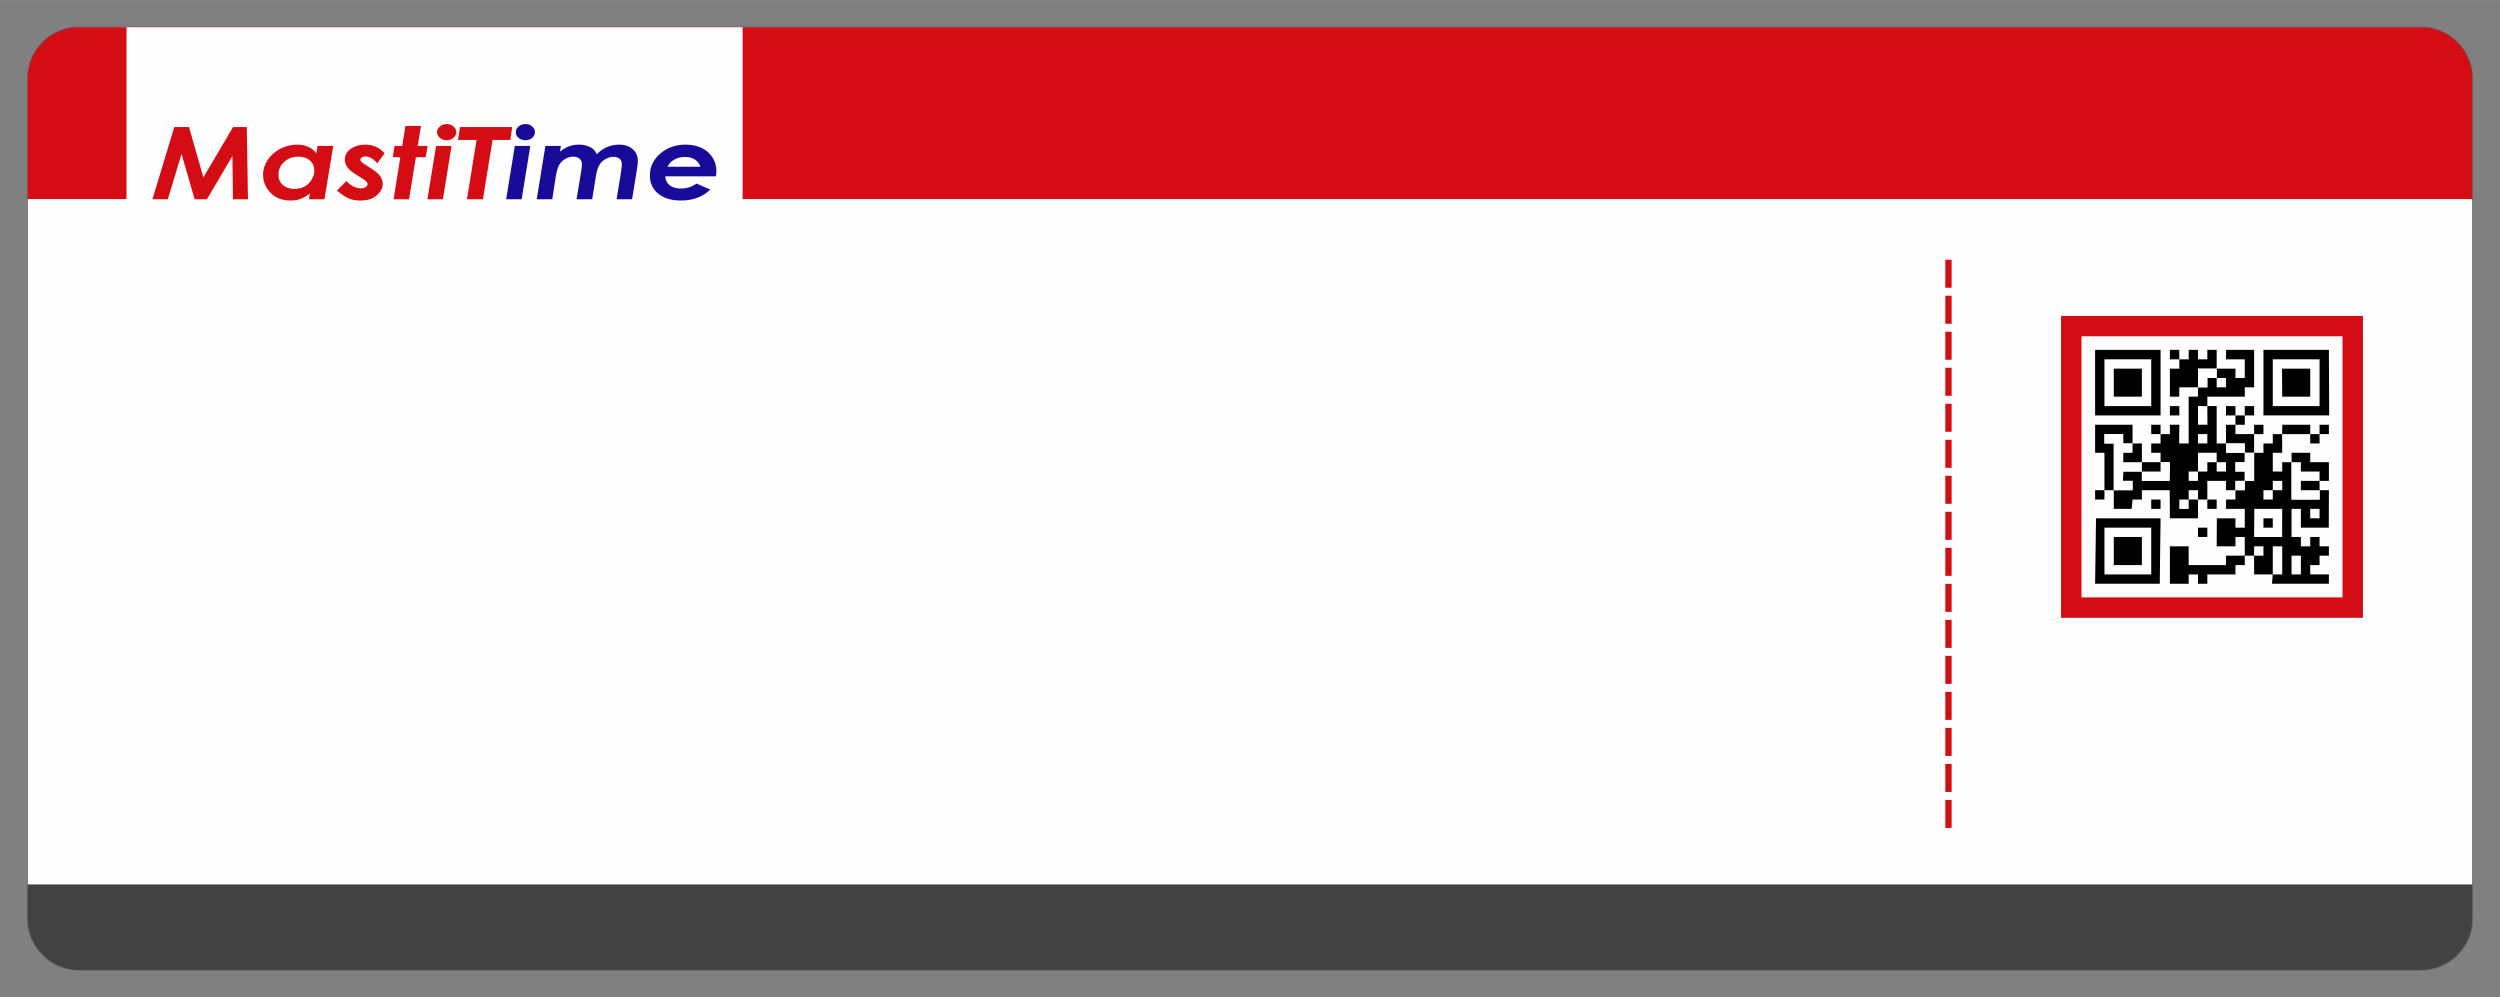<?xml version="1.0" encoding="UTF-8"?>
<!DOCTYPE svg PUBLIC "-//W3C//DTD SVG 1.1//EN" "http://www.w3.org/Graphics/SVG/1.1/DTD/svg11.dtd">
<!-- Creator: CorelDRAW X7 -->
<svg xmlns="http://www.w3.org/2000/svg" xml:space="preserve" width="251.739mm" height="100.404mm" version="1.1" style="shape-rendering:geometricPrecision; text-rendering:geometricPrecision; image-rendering:optimizeQuality; fill-rule:evenodd; clip-rule:evenodd"
viewBox="0 0 25174 10040"
 xmlns:xlink="http://www.w3.org/1999/xlink">
 <rect x="0" y="0" width="25174" height="10040" fill="#808080" stroke="none"/>
 <defs>
  <style type="text/css">
   <![CDATA[
    .str0 {stroke:#5B5B5B;stroke-width:7.62}
    .fil3 {fill:none}
    .fil0 {fill:#FEFEFE}
    .fil2 {fill:#434242}
    .fil4 {fill:black}
    .fil1 {fill:#D40C13}
    .fil5 {fill:#FEFEFE}
    .fil7 {fill:#190B99;fill-rule:nonzero}
    .fil6 {fill:#D40C13;fill-rule:nonzero}
   ]]>
  </style>
   <clipPath id="id0">
    <path d="M797 270l23580 0c287,0 522,235 522,522l0 8457c0,287 -235,521 -522,521l-23580 0c-287,0 -522,-234 -522,-521l0 -8457c0,-287 235,-522 522,-522z"/>
   </clipPath>
 </defs>
 <g id="Layer_x0020_1">
  <path class="fil0" d="M797 270l23580 0c287,0 522,235 522,522l0 8457c0,287 -235,521 -522,521l-23580 0c-287,0 -522,-234 -522,-521l0 -8457c0,-287 235,-522 522,-522z"/>
  <g style="clip-path:url(#id0)">
   <g id="_1967174874528">
    <rect class="fil1" x="275" y="273" width="24624" height="1731"/>
    <rect class="fil2" x="275" y="8905" width="24624" height="866"/>
   </g>
  </g>
  <path class="fil3 str0" d="M797 270l23580 0c287,0 522,235 522,522l0 8457c0,287 -235,521 -522,521l-23580 0c-287,0 -522,-234 -522,-521l0 -8457c0,-287 235,-522 522,-522z"/>
  <g id="_1967174555568">
   <rect class="fil1" x="20754" y="3181" width="3040" height="3040"/>
   <polygon class="fil0" points="20960,3386 23588,3386 23588,6015 20960,6015 "/>
   <g>
    <polygon class="fil4" points="22698,4559 22698,4842 22604,4842 22604,4936 22510,4936 22510,5030 22416,5030 22415,5124 22604,5124 22604,5313 22510,5313 22510,5219 22323,5219 22321,5501 22510,5501 22510,5407 22604,5407 22604,5595 22698,5595 22698,5784 22886,5784 22878,5878 23451,5878 23451,5784 23263,5784 23263,5690 23357,5690 23357,5595 23451,5595 23451,5501 23357,5501 23357,5407 23263,5407 23263,5501 23169,5501 23169,5407 23075,5407 23075,5124 23169,5124 23169,5313 23450,5313 23451,4936 23357,4936 23358,5030 23075,5030 23075,4654 22981,4654 22981,4748 22886,4748 22886,4559 22981,4559 22980,4371 22886,4371 22886,4465 22792,4465 22792,4559 "/>
    <polygon class="fil4" points="22321,3712 22321,3806 22227,3806 22227,3900 22133,3900 22133,3994 22039,3994 22039,4465 21943,4465 21945,4277 21850,4277 21850,4371 21756,4371 21756,4465 21662,4465 21662,4559 21756,4559 21756,4654 21850,4654 21846,4842 21568,4842 21568,4748 21380,4748 21377,4842 21474,4842 21474,4936 21285,4936 21285,5124 21465,5124 21474,5030 21568,5030 21568,4936 21848,4936 21850,5219 22133,5219 22133,5030 22227,5030 22227,4842 22415,4842 22415,4936 22510,4936 22510,4842 22604,4842 22604,4748 22510,4748 22510,4654 22604,4654 22604,4559 22415,4559 22415,4465 22321,4465 22321,4089 22227,4089 22227,3994 22604,3994 22604,3900 22698,3900 22698,3523 22416,3523 22415,3618 22604,3618 22604,3806 22510,3806 22510,3712 "/>
    <polygon class="fil4" points="22792,4183 23454,4183 23451,3523 22792,3523 "/>
    <polygon class="fil4" points="21097,4183 21756,4183 21756,3523 21765,3523 21097,3523 "/>
    <polygon class="fil4" points="21097,5878 21748,5878 21756,5219 21106,5219 "/>
    <polygon class="fil5" points="21191,4089 21679,4089 21662,4089 21662,3618 21191,3618 "/>
    <polygon class="fil5" points="22886,4089 23357,4089 23357,3618 22886,3618 "/>
    <polygon class="fil5" points="21191,5784 21662,5784 21662,5313 21191,5313 "/>
    <polygon class="fil4" points="22604,5595 22415,5595 22415,5690 22039,5690 22039,5501 21850,5501 21850,5878 22039,5878 22039,5784 22133,5784 22133,5878 22227,5878 22227,5784 22510,5784 22510,5690 22604,5690 "/>
    <polygon class="fil4" points="21945,3618 21945,3712 21850,3712 21850,3994 21944,3994 21945,3900 22133,3900 22133,3712 22321,3712 22321,3523 22227,3523 22227,3618 22133,3618 22133,3523 22039,3523 22039,3618 "/>
    <polygon class="fil4" points="21191,4936 21285,4936 21285,4465 21191,4465 21191,4371 21200,4371 21379,4371 21380,4465 21474,4465 21474,4277 21097,4277 21097,4559 21191,4559 "/>
    <polygon class="fil5" points="21285,4936 21474,4936 21474,4842 21377,4842 21380,4748 21568,4748 21568,4654 21380,4654 21381,4559 21474,4559 21474,4465 21380,4465 21379,4371 21200,4371 21191,4371 21191,4465 21285,4465 "/>
    <polygon class="fil4" points="22981,3994 23263,3994 23263,3712 22979,3712 "/>
    <polygon class="fil4" points="21285,5690 21568,5690 21568,5407 21285,5407 "/>
    <polygon class="fil4" points="21285,3994 21576,3994 21568,3994 21568,3712 21285,3712 "/>
    <polygon class="fil5" points="22698,5407 22980,5407 22981,5124 22700,5124 "/>
    <polygon class="fil5" points="23357,4936 23169,4936 23169,4842 23357,4842 23357,4748 23169,4748 23169,4654 23075,4654 23075,5030 23358,5030 "/>
    <polygon class="fil4" points="23075,4654 23169,4654 23169,4748 23357,4748 23357,4842 23451,4842 23451,4654 23263,4654 23263,4559 23075,4559 "/>
    <polygon class="fil4" points="22415,4465 22604,4465 22604,4559 22698,4559 22698,4371 22510,4371 22510,4277 22415,4277 "/>
    <polygon class="fil5" points="22604,4842 22698,4842 22698,4559 22604,4559 22604,4654 22510,4654 22510,4748 22604,4748 "/>
    <polygon class="fil5" points="21568,4748 21568,4842 21846,4842 21850,4654 21756,4654 21756,4748 "/>
    <polygon class="fil5" points="22133,4748 22227,4748 22227,4654 22321,4654 22321,4559 22133,4559 "/>
    <polygon class="fil5" points="22886,5784 22981,5784 22981,5501 22886,5501 "/>
    <polygon class="fil5" points="22133,3900 22227,3900 22227,3806 22321,3806 22321,3712 22133,3712 "/>
    <polygon class="fil4" points="22980,4371 23263,4371 23263,4277 22982,4277 "/>
    <polygon class="fil4" points="21568,4654 21568,4465 21474,4465 21474,4559 21381,4559 21380,4654 "/>
    <polygon class="fil5" points="22227,4089 22133,4088 22133,4277 22228,4277 "/>
    <polygon class="fil5" points="23075,5784 23169,5784 23169,5595 23075,5595 "/>
    <polygon class="fil5" points="22604,4559 22604,4465 22415,4465 22415,4559 "/>
    <polygon class="fil4" points="21568,4748 21756,4748 21756,4654 21568,4654 "/>
    <polygon class="fil4" points="23357,4936 23357,4842 23169,4842 23169,4936 "/>
    <polygon class="fil5" points="22133,4748 22039,4748 22039,4842 22133,4842 "/>
    <polygon class="fil5" points="22321,3806 22321,3900 22416,3900 22415,3806 "/>
    <polygon class="fil5" points="23263,5219 23357,5219 23357,5124 23263,5124 "/>
    <polygon class="fil5" points="22698,5595 22792,5595 22792,5501 22698,5501 "/>
    <polygon class="fil5" points="22321,4654 22321,4748 22415,4748 22415,4654 "/>
    <polygon class="fil5" points="22133,4465 22227,4465 22227,4371 22133,4371 "/>
    <polygon class="fil5" points="22886,4936 22981,4936 22981,4842 22886,4842 "/>
    <polygon class="fil5" points="22039,5030 21945,5030 21945,5125 22039,5125 "/>
    <polygon class="fil5" points="22886,4936 22792,4936 22792,5030 22886,5030 "/>
    <polygon class="fil5" points="22510,4936 22604,4936 22604,4842 22510,4842 "/>
    <polygon class="fil5" points="22039,5030 22133,5030 22133,4936 22039,4936 "/>
    <polygon class="fil4" points="22510,4277 22604,4277 22604,4183 22510,4183 "/>
    <polygon class="fil4" points="23357,4371 23263,4371 23263,4465 23357,4465 "/>
    <polygon class="fil4" points="21191,4936 21097,4936 21097,5030 21191,5030 "/>
    <polygon class="fil4" points="21945,3618 21944,3523 21850,3523 21850,3618 "/>
    <polygon class="fil4" points="22604,4183 22698,4183 22698,4089 22604,4089 "/>
    <polygon class="fil4" points="21756,4371 21756,4277 21662,4277 21662,4371 "/>
    <polygon class="fil4" points="22510,4183 22510,4089 22415,4089 22415,4183 "/>
    <polygon class="fil4" points="21662,5124 21756,5124 21756,5030 21662,5030 "/>
    <polygon class="fil4" points="21850,4183 21945,4183 21945,4089 21850,4089 "/>
    <polygon class="fil4" points="23357,4371 23451,4371 23451,4277 23357,4277 "/>
    <polygon class="fil4" points="22792,5313 22886,5313 22886,5219 22792,5219 "/>
    <polygon class="fil4" points="22133,5407 22227,5407 22227,5313 22133,5313 "/>
    <polygon class="fil4" points="22698,4371 22792,4371 22792,4277 22698,4277 "/>
    <polygon class="fil4" points="22227,5030 22227,5124 22321,5124 22321,5030 "/>
   </g>
  </g>
  <g id="_1967174559824">
   <rect class="fil1" transform="matrix(1.98916E-015 -0.08 0.075 2.12116E-015 19588.5 8336.74)" width="3528" height="847"/>
   <rect class="fil1" transform="matrix(1.98916E-015 -0.08 0.075 2.12116E-015 19588.5 7974.11)" width="3528" height="847"/>
   <rect class="fil1" transform="matrix(1.98916E-015 -0.08 0.075 2.12116E-015 19588.5 7611.48)" width="3528" height="847"/>
   <rect class="fil1" transform="matrix(1.98916E-015 -0.08 0.075 2.12116E-015 19588.5 7248.84)" width="3528" height="847"/>
   <rect class="fil1" transform="matrix(1.98916E-015 -0.08 0.075 2.12116E-015 19588.5 6886.21)" width="3528" height="847"/>
   <rect class="fil1" transform="matrix(1.98916E-015 -0.08 0.075 2.12116E-015 19588.5 6523.58)" width="3528" height="847"/>
   <rect class="fil1" transform="matrix(1.98916E-015 -0.08 0.075 2.12116E-015 19588.5 6160.95)" width="3528" height="847"/>
   <rect class="fil1" transform="matrix(1.98916E-015 -0.08 0.075 2.12116E-015 19588.5 5798.32)" width="3528" height="847"/>
   <rect class="fil1" transform="matrix(1.98916E-015 -0.08 0.075 2.12116E-015 19588.5 5435.69)" width="3528" height="847"/>
   <rect class="fil1" transform="matrix(1.98916E-015 -0.08 0.075 2.12116E-015 19588.5 5073.05)" width="3528" height="847"/>
   <rect class="fil1" transform="matrix(1.98916E-015 -0.08 0.075 2.12116E-015 19588.5 4710.42)" width="3528" height="847"/>
   <rect class="fil1" transform="matrix(1.98916E-015 -0.08 0.075 2.12116E-015 19588.5 4347.79)" width="3528" height="847"/>
   <rect class="fil1" transform="matrix(1.98916E-015 -0.08 0.075 2.12116E-015 19588.5 3985.16)" width="3528" height="847"/>
   <rect class="fil1" transform="matrix(1.98916E-015 -0.08 0.075 2.12116E-015 19588.5 3622.53)" width="3528" height="847"/>
   <rect class="fil1" transform="matrix(1.98916E-015 -0.08 0.075 2.12116E-015 19588.5 3259.9)" width="3528" height="847"/>
   <rect class="fil1" transform="matrix(1.98916E-015 -0.08 0.075 2.12116E-015 19588.5 2897.26)" width="3528" height="847"/>
  </g>
  <rect class="fil0" x="1274" y="274" width="6204" height="1971"/>
  <polygon class="fil6" points="1755,1279 1903,1279 2048,1786 2347,1279 2485,1279 2497,2006 2346,2006 2340,1571 2084,2006 1960,2006 1828,1550 1690,2006 1535,2006 "/>
  <path id="1" class="fil6" d="M3198 1469l158 0 -89 537 -156 0 9 -58c-34,26 -65,45 -95,55 -29,11 -63,16 -99,16 -85,0 -152,-26 -202,-78 -50,-52 -75,-113 -75,-182 0,-53 17,-104 48,-151 32,-48 75,-85 129,-112 54,-27 110,-40 168,-40 40,0 76,7 109,22 34,15 61,37 83,66l12 -75zm-236 433c39,0 73,-7 101,-22 29,-14 53,-37 73,-68 19,-31 29,-62 29,-94 0,-43 -15,-77 -44,-102 -29,-26 -68,-39 -116,-39 -56,0 -103,17 -142,52 -39,34 -59,79 -59,133 0,42 15,76 45,101 29,26 67,39 113,39z"/>
  <path id="2" class="fil6" d="M3872 1544l-74 101c-19,-24 -39,-42 -60,-53 -21,-11 -41,-17 -59,-17 -14,0 -26,3 -35,10 -10,6 -15,14 -15,22 0,8 4,16 12,24 7,8 29,23 67,46 59,36 98,66 117,92 19,26 29,54 29,84 0,40 -20,78 -59,113 -39,36 -95,53 -169,53 -43,0 -81,-7 -116,-22 -35,-14 -74,-41 -117,-79l96 -95c44,48 92,73 144,73 21,0 37,-4 50,-13 12,-8 18,-18 18,-30 0,-9 -5,-18 -14,-28 -9,-10 -35,-27 -77,-52 -48,-29 -81,-53 -100,-74 -26,-29 -38,-59 -38,-91 0,-45 20,-82 60,-110 41,-28 88,-42 144,-42 38,0 75,7 110,23 35,15 63,37 86,65z"/>
  <polygon id="3" class="fil6" points="4082,1268 4239,1268 4206,1469 4306,1469 4287,1583 4188,1583 4119,2006 3963,2006 4031,1583 3955,1583 3973,1469 4050,1469 "/>
  <path id="4" class="fil6" d="M4498 1249c27,0 49,8 68,24 19,16 29,35 29,58 0,22 -10,41 -29,57 -19,16 -41,24 -68,24 -27,0 -49,-8 -68,-24 -19,-16 -29,-35 -29,-57 0,-23 10,-42 29,-58 19,-16 41,-24 68,-24zm-107 220l156 0 -87 537 -156 0 87 -537z"/>
  <polygon id="5" class="fil6" points="4632,1279 5158,1279 5139,1409 4960,1409 4863,2006 4702,2006 4799,1409 4612,1409 "/>
  <path id="6" class="fil7" d="M5291 1249c26,0 49,8 68,24 19,16 28,35 28,58 0,22 -9,41 -28,57 -19,16 -42,24 -68,24 -27,0 -50,-8 -69,-24 -19,-16 -28,-35 -28,-57 0,-23 9,-42 28,-58 19,-16 42,-24 69,-24zm-107 220l156 0 -87 537 -156 0 87 -537z"/>
  <path id="7" class="fil7" d="M5492 1469l156 0 -9 58c57,-48 120,-71 191,-71 28,0 55,4 80,12 25,8 45,18 61,31 15,13 28,31 39,54 30,-32 64,-56 104,-73 39,-16 80,-24 123,-24 53,0 98,15 133,45 35,30 53,69 53,117 0,18 -2,40 -6,67l-52 321 -156 0 45 -276c5,-37 8,-62 8,-74 0,-25 -7,-44 -22,-57 -15,-13 -37,-20 -64,-20 -27,0 -54,8 -82,24 -27,16 -48,37 -62,64 -15,26 -27,71 -36,136l-33 203 -157 0 48 -292c3,-24 6,-44 6,-61 0,-23 -9,-42 -25,-56 -16,-13 -37,-20 -63,-20 -26,0 -51,7 -78,22 -27,15 -47,34 -62,60 -15,25 -26,64 -35,115l-36 232 -156 0 87 -537z"/>
  <path id="8" class="fil7" d="M7013 1848l138 60c-31,34 -72,61 -123,81 -51,20 -107,30 -170,30 -97,0 -174,-23 -230,-69 -56,-46 -84,-107 -84,-183 0,-87 35,-161 105,-221 70,-60 155,-90 255,-90 59,0 113,11 159,32 47,23 84,54 111,96 27,42 40,88 40,137 0,16 -2,34 -5,54l-510 0c2,38 16,67 44,90 27,22 65,33 114,33 59,0 111,-17 156,-50zm40 -169c-11,-32 -31,-57 -58,-74 -28,-17 -61,-25 -100,-25 -38,0 -73,9 -104,26 -31,17 -54,42 -70,73l332 0z"/>
 </g>
</svg>
